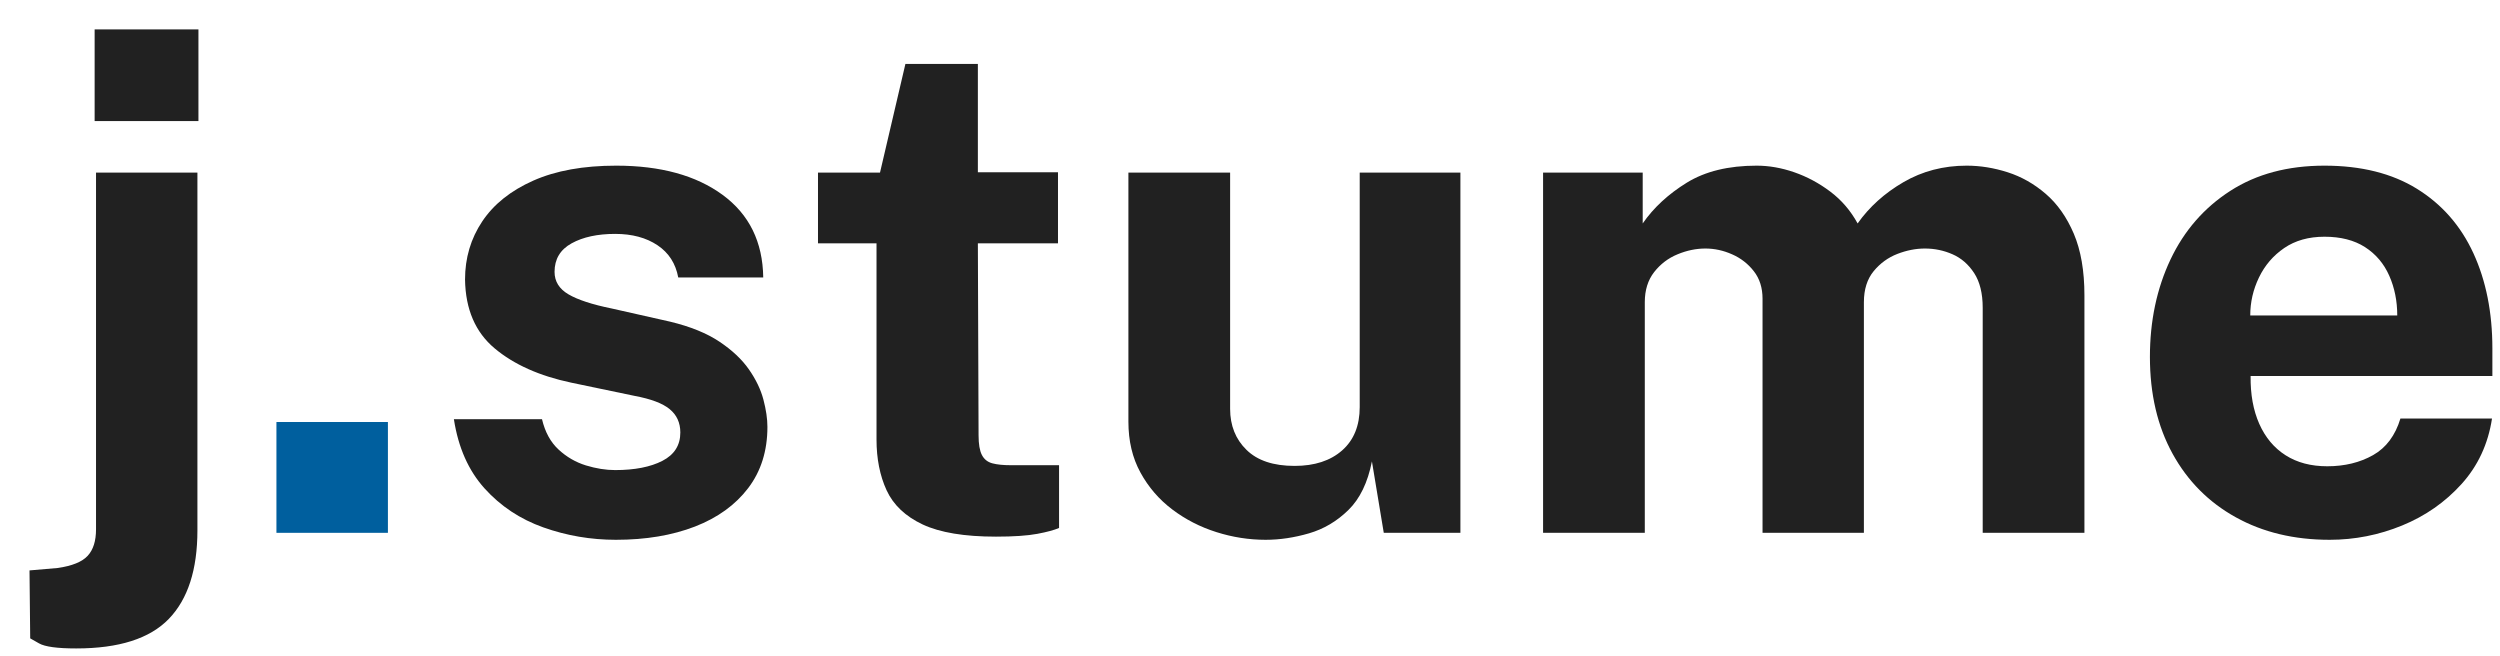 <?xml version="1.0" encoding="UTF-8"?>
<svg width="61px" height="16px" viewBox="0 0 61 16" version="1.1" xmlns="http://www.w3.org/2000/svg" xmlns:xlink="http://www.w3.org/1999/xlink">
    <title>j.stume</title>
    <g id="Jenn" stroke="none" stroke-width="1" fill="none" fill-rule="evenodd">
        <g id="Desktop---V2-Copy-3" transform="translate(-29, -43)" fill-rule="nonzero">
            <g id="j.stume" transform="translate(29.72, 43.718)">
                <path d="M4.097,12.223 C4.097,13.181 3.865,13.9 3.4,14.382 C2.935,14.864 2.182,15.104 1.139,15.104 C0.68,15.104 0.378,15.063 0.234,14.981 C0.089,14.899 0.017,14.858 0.017,14.858 L0,13.2 L0.689,13.141 C1.04,13.09 1.284,12.991 1.419,12.844 C1.556,12.696 1.623,12.481 1.623,12.197 L1.623,3.494 L4.097,3.494 L4.097,12.223 Z M4.122,0 L4.122,2.236 L1.589,2.236 L1.589,0 L4.122,0 Z" id="Shape" fill="#212121"></path>
                <polygon id="Path" fill="#005F9E" points="6.025 12.283 6.025 9.579 8.745 9.579 8.745 12.283"></polygon>
                <path d="M14.307,12.453 C13.695,12.453 13.106,12.352 12.539,12.151 C11.972,11.95 11.494,11.632 11.103,11.199 C10.712,10.765 10.462,10.203 10.355,9.511 L12.505,9.511 C12.579,9.823 12.713,10.07 12.909,10.251 C13.104,10.432 13.327,10.561 13.576,10.638 C13.825,10.714 14.063,10.752 14.29,10.752 C14.766,10.752 15.15,10.677 15.442,10.527 C15.734,10.377 15.88,10.146 15.88,9.835 C15.88,9.597 15.793,9.407 15.62,9.265 C15.448,9.123 15.163,9.016 14.766,8.942 L13.219,8.619 C12.443,8.455 11.819,8.176 11.349,7.782 C10.879,7.388 10.638,6.828 10.627,6.103 C10.627,5.576 10.767,5.103 11.047,4.684 C11.328,4.264 11.743,3.933 12.293,3.689 C12.842,3.445 13.517,3.324 14.316,3.324 C15.398,3.324 16.264,3.562 16.912,4.037 C17.561,4.513 17.891,5.185 17.903,6.052 L15.829,6.052 C15.766,5.712 15.598,5.45 15.323,5.266 C15.048,5.082 14.704,4.989 14.29,4.989 C13.859,4.989 13.505,5.066 13.228,5.219 C12.95,5.372 12.811,5.604 12.811,5.916 C12.811,6.148 12.924,6.331 13.151,6.464 C13.378,6.597 13.729,6.712 14.205,6.809 L15.633,7.131 C16.126,7.25 16.527,7.413 16.836,7.62 C17.145,7.827 17.384,8.052 17.554,8.296 C17.724,8.54 17.842,8.785 17.907,9.031 C17.972,9.278 18.005,9.5 18.005,9.698 C18.005,10.282 17.849,10.779 17.537,11.19 C17.225,11.601 16.792,11.914 16.237,12.13 C15.681,12.345 15.038,12.453 14.307,12.453 Z" id="Path" fill="#212121"></path>
                <path d="M25.095,5.219 L23.14,5.219 L23.157,9.902 C23.157,10.118 23.184,10.278 23.238,10.383 C23.292,10.488 23.377,10.556 23.493,10.587 C23.609,10.618 23.758,10.633 23.939,10.633 L25.121,10.633 L25.121,12.164 C25.007,12.214 24.83,12.263 24.589,12.308 C24.349,12.353 24.013,12.376 23.582,12.376 C22.812,12.376 22.215,12.277 21.793,12.079 C21.371,11.88 21.078,11.602 20.913,11.245 C20.749,10.889 20.667,10.475 20.667,10.005 L20.667,5.219 L19.239,5.219 L19.239,3.494 L20.752,3.494 L21.372,0.842 L23.14,0.842 L23.14,3.485 L25.095,3.485 L25.095,5.219 Z" id="Path" fill="#212121"></path>
                <path d="M30.162,12.453 C29.754,12.453 29.353,12.39 28.959,12.265 C28.566,12.141 28.207,11.957 27.884,11.713 C27.561,11.469 27.302,11.169 27.107,10.812 C26.911,10.455 26.813,10.041 26.813,9.571 L26.813,3.494 L29.295,3.494 L29.295,9.257 C29.295,9.665 29.428,9.999 29.695,10.259 C29.961,10.52 30.352,10.65 30.868,10.65 C31.355,10.65 31.742,10.524 32.028,10.272 C32.314,10.02 32.457,9.667 32.457,9.214 L32.457,3.494 L34.914,3.494 L34.914,12.283 L33.044,12.283 L32.755,10.54 C32.653,11.056 32.462,11.451 32.181,11.726 C31.901,12.001 31.58,12.19 31.221,12.295 C30.861,12.4 30.508,12.453 30.162,12.453 Z" id="Path" fill="#212121"></path>
                <path d="M36.931,12.283 L36.931,3.494 L39.362,3.494 L39.362,4.734 C39.628,4.349 39.987,4.018 40.437,3.74 C40.888,3.462 41.456,3.324 42.141,3.324 C42.442,3.324 42.748,3.377 43.059,3.485 C43.371,3.593 43.664,3.75 43.939,3.957 C44.214,4.164 44.436,4.423 44.606,4.734 C44.89,4.332 45.262,3.996 45.724,3.727 C46.186,3.458 46.7,3.324 47.267,3.324 C47.596,3.324 47.928,3.377 48.266,3.485 C48.603,3.593 48.913,3.768 49.196,4.012 C49.48,4.256 49.708,4.58 49.881,4.985 C50.053,5.39 50.14,5.891 50.14,6.486 L50.14,12.283 L47.658,12.283 L47.658,6.792 C47.658,6.44 47.588,6.158 47.45,5.946 C47.311,5.733 47.135,5.58 46.923,5.487 C46.71,5.393 46.485,5.346 46.247,5.346 C46.026,5.346 45.802,5.39 45.575,5.478 C45.349,5.566 45.156,5.706 44.997,5.899 C44.839,6.092 44.759,6.344 44.759,6.655 L44.759,12.283 L42.286,12.283 L42.286,6.571 C42.286,6.304 42.215,6.08 42.073,5.899 C41.932,5.718 41.755,5.58 41.542,5.487 C41.33,5.393 41.113,5.346 40.892,5.346 C40.665,5.346 40.439,5.393 40.212,5.487 C39.985,5.58 39.795,5.725 39.642,5.92 C39.489,6.116 39.413,6.361 39.413,6.655 L39.413,12.283 L36.931,12.283 Z" id="Path" fill="#212121"></path>
                <path d="M54.195,8.457 C54.189,8.905 54.26,9.295 54.407,9.626 C54.555,9.958 54.769,10.213 55.049,10.391 C55.33,10.57 55.668,10.659 56.065,10.659 C56.49,10.659 56.863,10.568 57.183,10.387 C57.503,10.206 57.725,9.908 57.85,9.495 L60.085,9.495 C59.989,10.118 59.741,10.65 59.342,11.092 C58.942,11.534 58.459,11.872 57.892,12.104 C57.326,12.336 56.736,12.453 56.124,12.453 C55.257,12.453 54.494,12.27 53.834,11.904 C53.174,11.539 52.659,11.022 52.291,10.353 C51.923,9.684 51.738,8.897 51.738,7.99 C51.738,7.112 51.906,6.32 52.24,5.614 C52.574,4.909 53.06,4.351 53.698,3.94 C54.335,3.529 55.102,3.324 55.997,3.324 C56.892,3.324 57.645,3.512 58.254,3.889 C58.863,4.266 59.322,4.79 59.631,5.461 C59.94,6.133 60.094,6.908 60.094,7.786 L60.094,8.457 L54.195,8.457 Z M54.186,6.979 L57.773,6.979 C57.773,6.627 57.708,6.304 57.578,6.01 C57.448,5.715 57.251,5.482 56.987,5.312 C56.724,5.143 56.394,5.058 55.997,5.058 C55.612,5.058 55.284,5.15 55.015,5.334 C54.746,5.518 54.541,5.757 54.399,6.052 C54.257,6.347 54.186,6.655 54.186,6.979 Z" id="Shape" fill="#212121"></path>
            </g>
        </g>
    </g>
</svg>